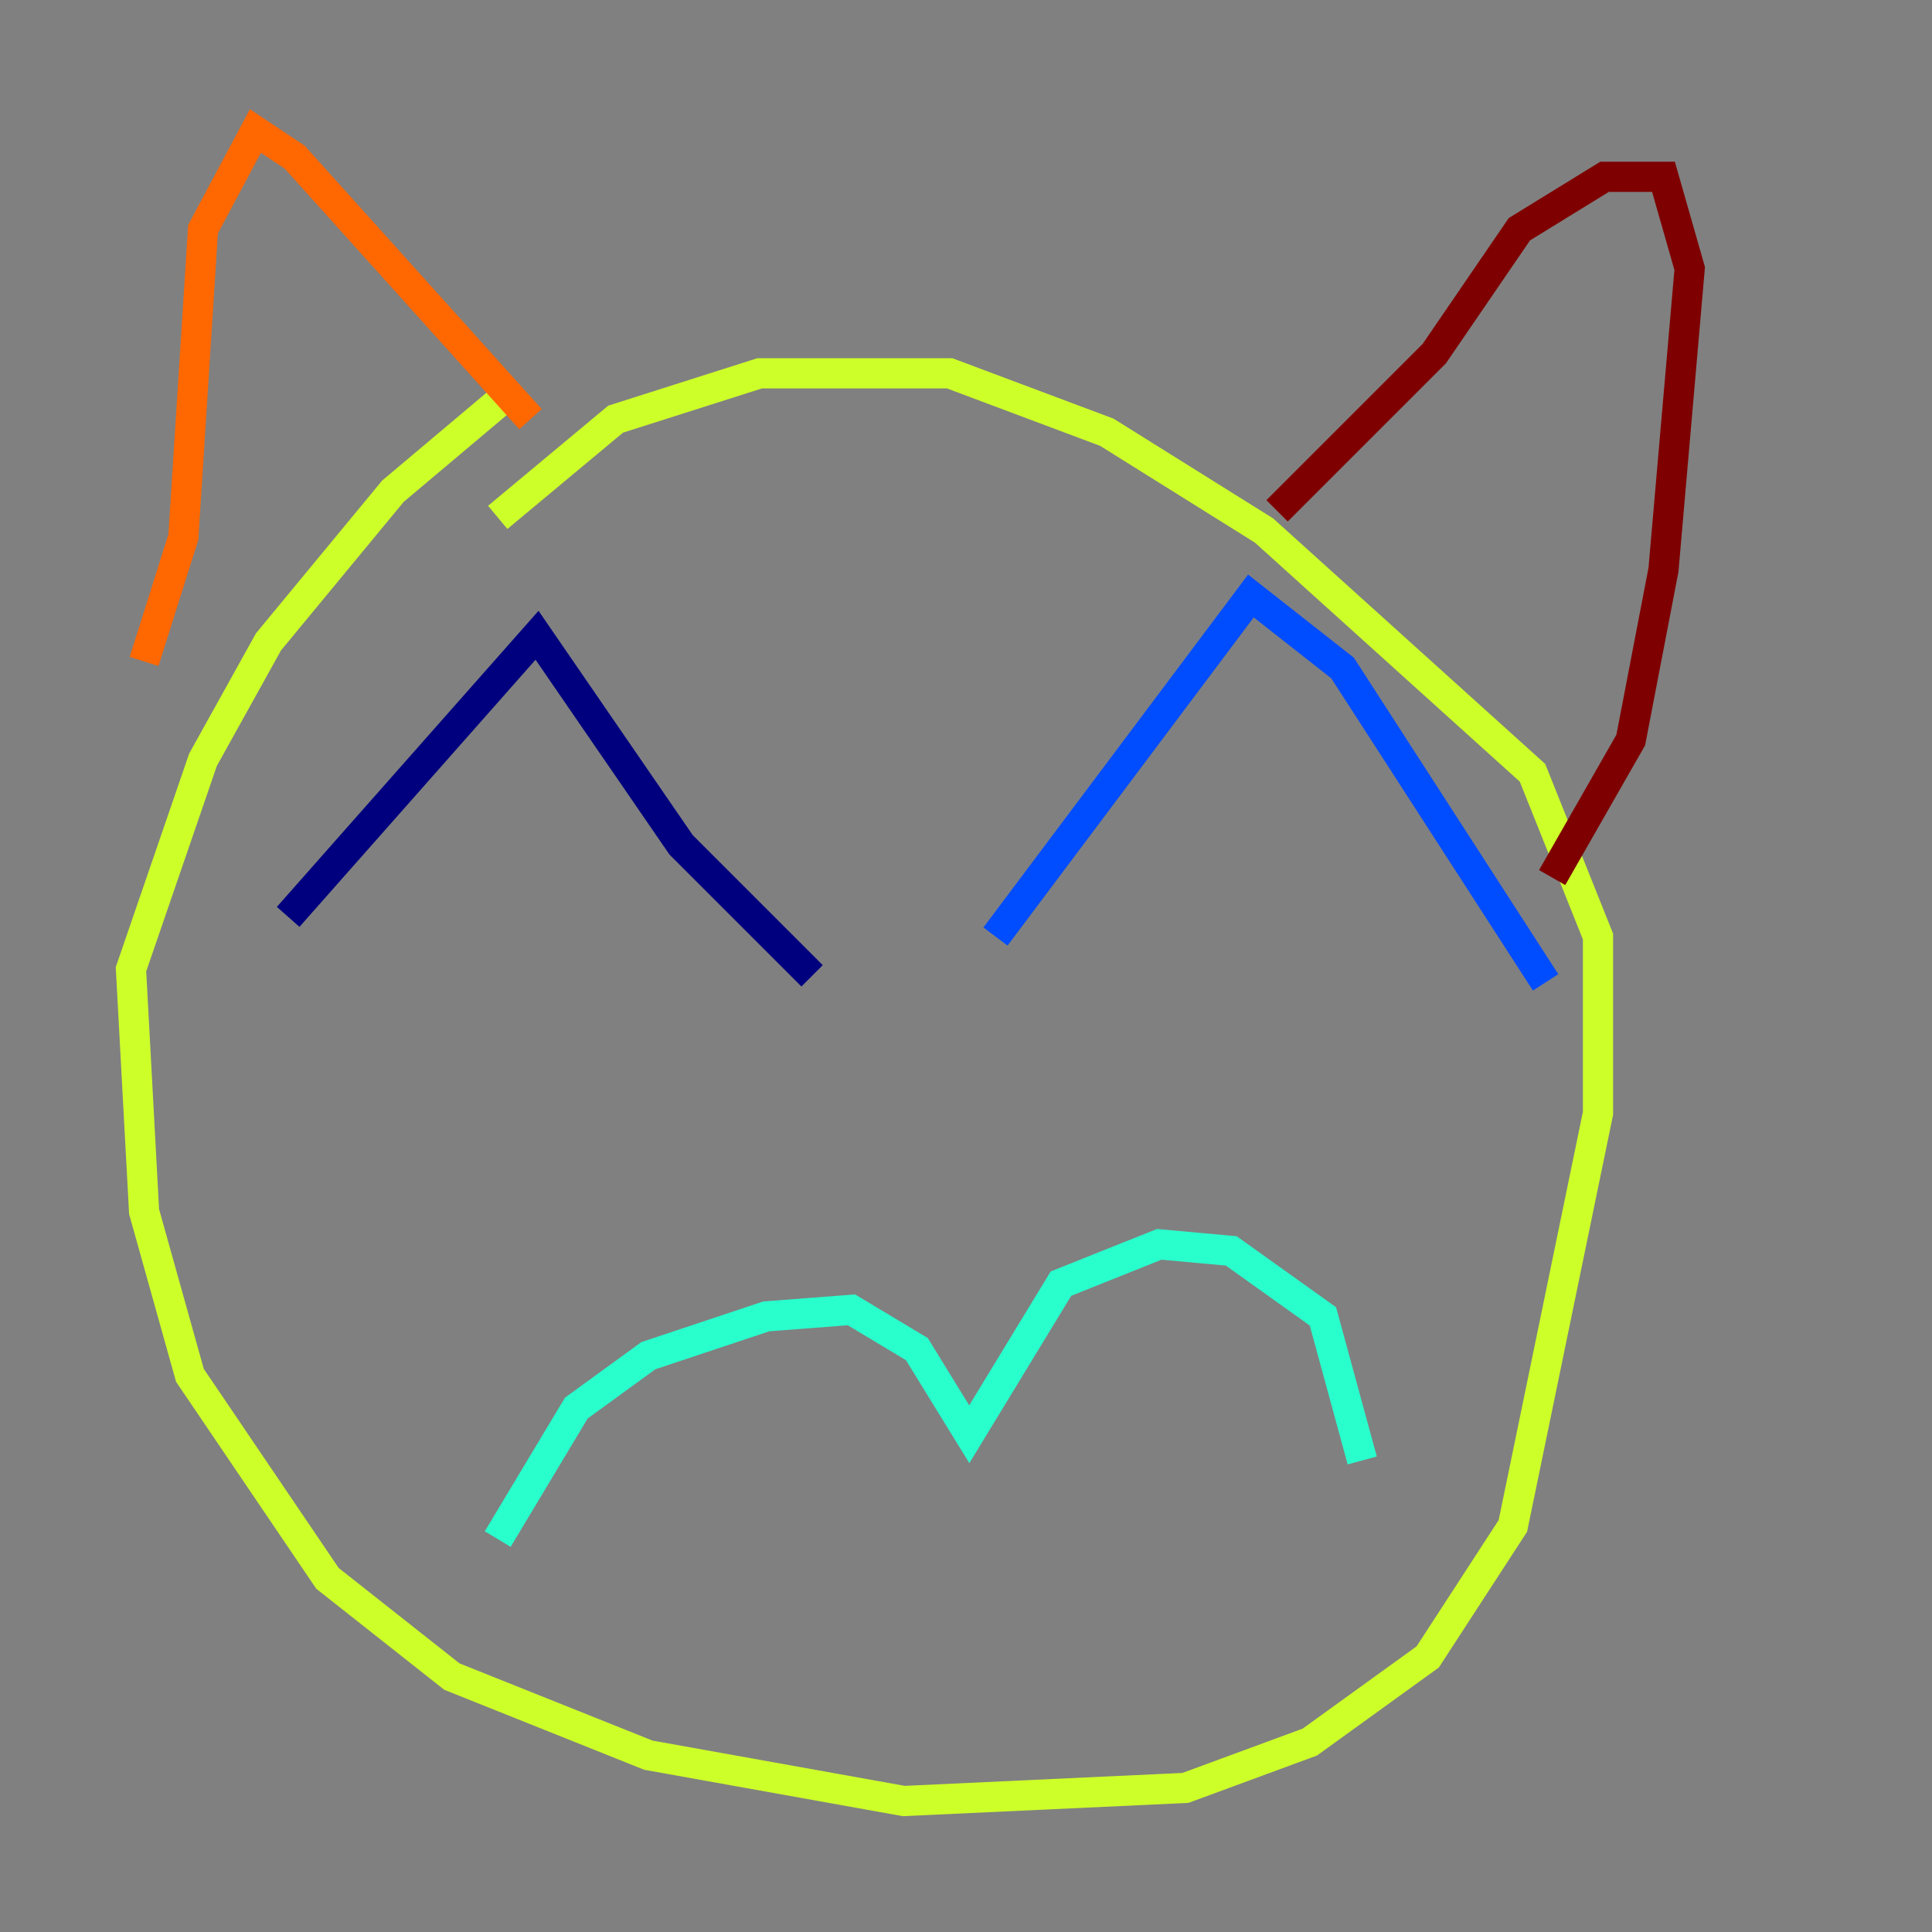 <?xml version="1.0" encoding="utf-8" ?>
<svg baseProfile="tiny" height="128" version="1.2" viewBox="0,0,128,128" width="128" xmlns="http://www.w3.org/2000/svg" xmlns:ev="http://www.w3.org/2001/xml-events" xmlns:xlink="http://www.w3.org/1999/xlink"><rect x="0" y="0" width="128" height="128" fill="#808080" stroke="none"/><defs /><polyline fill="none" points="19.091,60.746 35.58,42.088 45.125,55.973 53.803,64.651" stroke="#00007f" stroke-width="2" /><polyline fill="none" points="65.953,62.047 82.875,39.485 88.949,44.258 102.4,65.085" stroke="#004cff" stroke-width="2" /><polyline fill="none" points="32.976,101.966 38.183,93.288 42.956,89.817 50.766,87.214 56.407,86.78 60.746,89.383 64.217,95.024 70.291,85.044 76.8,82.441 81.573,82.875 87.647,87.214 90.251,96.759" stroke="#29ffcd" stroke-width="2" /><polyline fill="none" points="34.278,25.6 26.034,32.542 17.79,42.522 13.451,50.332 8.678,64.217 9.546,80.271 12.583,91.119 21.695,104.57 29.939,111.078 42.956,116.285 59.878,119.322 78.536,118.454 86.78,115.417 94.59,109.776 100.231,101.098 105.871,73.763 105.871,62.047 101.532,51.2 83.742,35.146 73.329,28.637 62.915,24.732 50.332,24.732 40.786,27.77 32.976,34.278" stroke="#cdff29" stroke-width="2" /><polyline fill="none" points="9.546,43.824 12.149,35.58 13.451,15.186 16.922,8.678 19.525,10.414 35.146,27.77" stroke="#ff6700" stroke-width="2" /><polyline fill="none" points="84.61,33.844 95.024,23.43 100.664,15.186 106.305,11.715 110.21,11.715 111.946,17.79 110.21,37.749 108.041,49.031 102.834,58.142" stroke="#7f0000" stroke-width="2" /></svg>